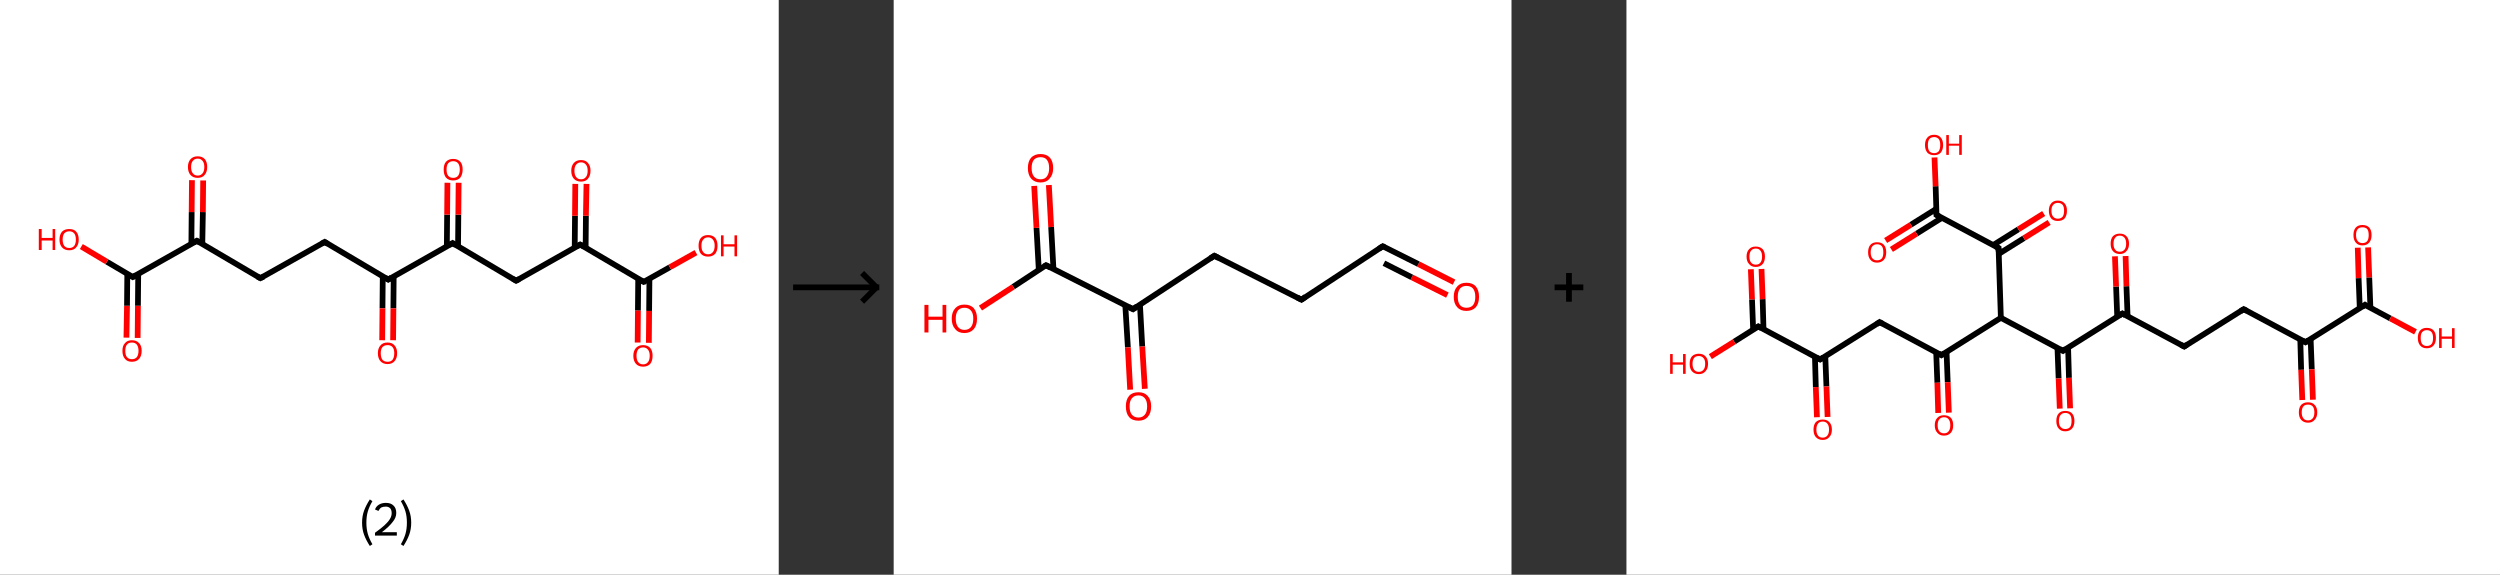 <?xml version='1.0' encoding='ASCII' standalone='yes'?>
<svg xmlns="http://www.w3.org/2000/svg" xmlns:xlink="http://www.w3.org/1999/xlink" version="1.1" width="870.0px" viewBox="0 0 870.0 200.0" height="200.0px">
  <rect x="0" y="0" width="870.0" height="200.0" fill="#333333" stroke="none"/>
  <g>
    <g transform="translate(0, 0) scale(1 1) "><!-- END OF HEADER -->
<rect style="opacity:1.0;fill:#FFFFFF;stroke:none" width="271.0" height="200.0" x="0.0" y="0.0"> </rect>
<path class="bond-0 atom-0 atom-1" d="M 44.0,117.5 L 44.2,106.4" style="fill:none;fill-rule:evenodd;stroke:#FF0000;stroke-width:2.0px;stroke-linecap:butt;stroke-linejoin:miter;stroke-opacity:1"/>
<path class="bond-0 atom-0 atom-1" d="M 44.2,106.4 L 44.3,95.3" style="fill:none;fill-rule:evenodd;stroke:#000000;stroke-width:2.0px;stroke-linecap:butt;stroke-linejoin:miter;stroke-opacity:1"/>
<path class="bond-0 atom-0 atom-1" d="M 47.9,117.6 L 48.0,106.4" style="fill:none;fill-rule:evenodd;stroke:#FF0000;stroke-width:2.0px;stroke-linecap:butt;stroke-linejoin:miter;stroke-opacity:1"/>
<path class="bond-0 atom-0 atom-1" d="M 48.0,106.4 L 48.1,95.3" style="fill:none;fill-rule:evenodd;stroke:#000000;stroke-width:2.0px;stroke-linecap:butt;stroke-linejoin:miter;stroke-opacity:1"/>
<path class="bond-1 atom-1 atom-2" d="M 46.2,96.4 L 37.2,91.1" style="fill:none;fill-rule:evenodd;stroke:#000000;stroke-width:2.0px;stroke-linecap:butt;stroke-linejoin:miter;stroke-opacity:1"/>
<path class="bond-1 atom-1 atom-2" d="M 37.2,91.1 L 28.3,85.8" style="fill:none;fill-rule:evenodd;stroke:#FF0000;stroke-width:2.0px;stroke-linecap:butt;stroke-linejoin:miter;stroke-opacity:1"/>
<path class="bond-2 atom-1 atom-3" d="M 46.2,96.4 L 68.5,83.8" style="fill:none;fill-rule:evenodd;stroke:#000000;stroke-width:2.0px;stroke-linecap:butt;stroke-linejoin:miter;stroke-opacity:1"/>
<path class="bond-3 atom-3 atom-4" d="M 70.4,84.9 L 70.6,73.8" style="fill:none;fill-rule:evenodd;stroke:#000000;stroke-width:2.0px;stroke-linecap:butt;stroke-linejoin:miter;stroke-opacity:1"/>
<path class="bond-3 atom-3 atom-4" d="M 70.6,73.8 L 70.7,62.8" style="fill:none;fill-rule:evenodd;stroke:#FF0000;stroke-width:2.0px;stroke-linecap:butt;stroke-linejoin:miter;stroke-opacity:1"/>
<path class="bond-3 atom-3 atom-4" d="M 66.6,84.9 L 66.7,73.8" style="fill:none;fill-rule:evenodd;stroke:#000000;stroke-width:2.0px;stroke-linecap:butt;stroke-linejoin:miter;stroke-opacity:1"/>
<path class="bond-3 atom-3 atom-4" d="M 66.7,73.8 L 66.8,62.7" style="fill:none;fill-rule:evenodd;stroke:#FF0000;stroke-width:2.0px;stroke-linecap:butt;stroke-linejoin:miter;stroke-opacity:1"/>
<path class="bond-4 atom-3 atom-5" d="M 68.5,83.8 L 90.6,96.8" style="fill:none;fill-rule:evenodd;stroke:#000000;stroke-width:2.0px;stroke-linecap:butt;stroke-linejoin:miter;stroke-opacity:1"/>
<path class="bond-5 atom-5 atom-6" d="M 90.6,96.8 L 113.0,84.2" style="fill:none;fill-rule:evenodd;stroke:#000000;stroke-width:2.0px;stroke-linecap:butt;stroke-linejoin:miter;stroke-opacity:1"/>
<path class="bond-6 atom-6 atom-7" d="M 113.0,84.2 L 135.1,97.3" style="fill:none;fill-rule:evenodd;stroke:#000000;stroke-width:2.0px;stroke-linecap:butt;stroke-linejoin:miter;stroke-opacity:1"/>
<path class="bond-7 atom-7 atom-8" d="M 133.2,96.1 L 133.1,107.3" style="fill:none;fill-rule:evenodd;stroke:#000000;stroke-width:2.0px;stroke-linecap:butt;stroke-linejoin:miter;stroke-opacity:1"/>
<path class="bond-7 atom-7 atom-8" d="M 133.1,107.3 L 133.0,118.4" style="fill:none;fill-rule:evenodd;stroke:#FF0000;stroke-width:2.0px;stroke-linecap:butt;stroke-linejoin:miter;stroke-opacity:1"/>
<path class="bond-7 atom-7 atom-8" d="M 137.0,96.2 L 136.9,107.3" style="fill:none;fill-rule:evenodd;stroke:#000000;stroke-width:2.0px;stroke-linecap:butt;stroke-linejoin:miter;stroke-opacity:1"/>
<path class="bond-7 atom-7 atom-8" d="M 136.9,107.3 L 136.8,118.4" style="fill:none;fill-rule:evenodd;stroke:#FF0000;stroke-width:2.0px;stroke-linecap:butt;stroke-linejoin:miter;stroke-opacity:1"/>
<path class="bond-8 atom-7 atom-9" d="M 135.1,97.3 L 157.5,84.6" style="fill:none;fill-rule:evenodd;stroke:#000000;stroke-width:2.0px;stroke-linecap:butt;stroke-linejoin:miter;stroke-opacity:1"/>
<path class="bond-9 atom-9 atom-10" d="M 159.4,85.8 L 159.5,74.7" style="fill:none;fill-rule:evenodd;stroke:#000000;stroke-width:2.0px;stroke-linecap:butt;stroke-linejoin:miter;stroke-opacity:1"/>
<path class="bond-9 atom-9 atom-10" d="M 159.5,74.7 L 159.6,63.6" style="fill:none;fill-rule:evenodd;stroke:#FF0000;stroke-width:2.0px;stroke-linecap:butt;stroke-linejoin:miter;stroke-opacity:1"/>
<path class="bond-9 atom-9 atom-10" d="M 155.5,85.7 L 155.6,74.7" style="fill:none;fill-rule:evenodd;stroke:#000000;stroke-width:2.0px;stroke-linecap:butt;stroke-linejoin:miter;stroke-opacity:1"/>
<path class="bond-9 atom-9 atom-10" d="M 155.6,74.7 L 155.7,63.6" style="fill:none;fill-rule:evenodd;stroke:#FF0000;stroke-width:2.0px;stroke-linecap:butt;stroke-linejoin:miter;stroke-opacity:1"/>
<path class="bond-10 atom-9 atom-11" d="M 157.5,84.6 L 179.6,97.7" style="fill:none;fill-rule:evenodd;stroke:#000000;stroke-width:2.0px;stroke-linecap:butt;stroke-linejoin:miter;stroke-opacity:1"/>
<path class="bond-11 atom-11 atom-12" d="M 179.6,97.7 L 201.9,85.1" style="fill:none;fill-rule:evenodd;stroke:#000000;stroke-width:2.0px;stroke-linecap:butt;stroke-linejoin:miter;stroke-opacity:1"/>
<path class="bond-12 atom-12 atom-13" d="M 203.8,86.2 L 203.9,75.1" style="fill:none;fill-rule:evenodd;stroke:#000000;stroke-width:2.0px;stroke-linecap:butt;stroke-linejoin:miter;stroke-opacity:1"/>
<path class="bond-12 atom-12 atom-13" d="M 203.9,75.1 L 204.1,64.0" style="fill:none;fill-rule:evenodd;stroke:#FF0000;stroke-width:2.0px;stroke-linecap:butt;stroke-linejoin:miter;stroke-opacity:1"/>
<path class="bond-12 atom-12 atom-13" d="M 200.0,86.2 L 200.1,75.1" style="fill:none;fill-rule:evenodd;stroke:#000000;stroke-width:2.0px;stroke-linecap:butt;stroke-linejoin:miter;stroke-opacity:1"/>
<path class="bond-12 atom-12 atom-13" d="M 200.1,75.1 L 200.2,64.0" style="fill:none;fill-rule:evenodd;stroke:#FF0000;stroke-width:2.0px;stroke-linecap:butt;stroke-linejoin:miter;stroke-opacity:1"/>
<path class="bond-13 atom-12 atom-14" d="M 201.9,85.1 L 224.0,98.1" style="fill:none;fill-rule:evenodd;stroke:#000000;stroke-width:2.0px;stroke-linecap:butt;stroke-linejoin:miter;stroke-opacity:1"/>
<path class="bond-14 atom-14 atom-15" d="M 222.1,97.0 L 222.0,108.1" style="fill:none;fill-rule:evenodd;stroke:#000000;stroke-width:2.0px;stroke-linecap:butt;stroke-linejoin:miter;stroke-opacity:1"/>
<path class="bond-14 atom-14 atom-15" d="M 222.0,108.1 L 221.9,119.2" style="fill:none;fill-rule:evenodd;stroke:#FF0000;stroke-width:2.0px;stroke-linecap:butt;stroke-linejoin:miter;stroke-opacity:1"/>
<path class="bond-14 atom-14 atom-15" d="M 226.0,97.0 L 225.9,108.2" style="fill:none;fill-rule:evenodd;stroke:#000000;stroke-width:2.0px;stroke-linecap:butt;stroke-linejoin:miter;stroke-opacity:1"/>
<path class="bond-14 atom-14 atom-15" d="M 225.9,108.2 L 225.8,119.3" style="fill:none;fill-rule:evenodd;stroke:#FF0000;stroke-width:2.0px;stroke-linecap:butt;stroke-linejoin:miter;stroke-opacity:1"/>
<path class="bond-15 atom-14 atom-16" d="M 224.0,98.1 L 233.1,93.0" style="fill:none;fill-rule:evenodd;stroke:#000000;stroke-width:2.0px;stroke-linecap:butt;stroke-linejoin:miter;stroke-opacity:1"/>
<path class="bond-15 atom-14 atom-16" d="M 233.1,93.0 L 242.2,87.9" style="fill:none;fill-rule:evenodd;stroke:#FF0000;stroke-width:2.0px;stroke-linecap:butt;stroke-linejoin:miter;stroke-opacity:1"/>
<path d="M 45.7,96.1 L 46.2,96.4 L 47.3,95.8" style="fill:none;stroke:#000000;stroke-width:2.0px;stroke-linecap:butt;stroke-linejoin:miter;stroke-opacity:1;"/>
<path d="M 67.4,84.4 L 68.5,83.8 L 69.6,84.4" style="fill:none;stroke:#000000;stroke-width:2.0px;stroke-linecap:butt;stroke-linejoin:miter;stroke-opacity:1;"/>
<path d="M 89.5,96.2 L 90.6,96.8 L 91.8,96.2" style="fill:none;stroke:#000000;stroke-width:2.0px;stroke-linecap:butt;stroke-linejoin:miter;stroke-opacity:1;"/>
<path d="M 111.9,84.8 L 113.0,84.2 L 114.1,84.9" style="fill:none;stroke:#000000;stroke-width:2.0px;stroke-linecap:butt;stroke-linejoin:miter;stroke-opacity:1;"/>
<path d="M 134.0,96.6 L 135.1,97.3 L 136.2,96.6" style="fill:none;stroke:#000000;stroke-width:2.0px;stroke-linecap:butt;stroke-linejoin:miter;stroke-opacity:1;"/>
<path d="M 156.3,85.3 L 157.5,84.6 L 158.6,85.3" style="fill:none;stroke:#000000;stroke-width:2.0px;stroke-linecap:butt;stroke-linejoin:miter;stroke-opacity:1;"/>
<path d="M 178.5,97.0 L 179.6,97.7 L 180.7,97.1" style="fill:none;stroke:#000000;stroke-width:2.0px;stroke-linecap:butt;stroke-linejoin:miter;stroke-opacity:1;"/>
<path d="M 200.8,85.7 L 201.9,85.1 L 203.0,85.7" style="fill:none;stroke:#000000;stroke-width:2.0px;stroke-linecap:butt;stroke-linejoin:miter;stroke-opacity:1;"/>
<path d="M 222.9,97.5 L 224.0,98.1 L 224.5,97.9" style="fill:none;stroke:#000000;stroke-width:2.0px;stroke-linecap:butt;stroke-linejoin:miter;stroke-opacity:1;"/>
<path class="atom-0" d="M 42.6 122.1 Q 42.6 120.3, 43.5 119.4 Q 44.3 118.4, 45.9 118.4 Q 47.5 118.4, 48.4 119.4 Q 49.3 120.3, 49.3 122.1 Q 49.3 123.9, 48.4 124.9 Q 47.5 125.9, 45.9 125.9 Q 44.3 125.9, 43.5 124.9 Q 42.6 123.9, 42.6 122.1 M 45.9 125.0 Q 47.0 125.0, 47.6 124.3 Q 48.2 123.5, 48.2 122.1 Q 48.2 120.7, 47.6 119.9 Q 47.0 119.2, 45.9 119.2 Q 44.8 119.2, 44.2 119.9 Q 43.6 120.6, 43.6 122.1 Q 43.6 123.6, 44.2 124.3 Q 44.8 125.0, 45.9 125.0 " fill="#FF0000"/>
<path class="atom-2" d="M 13.5 79.7 L 14.5 79.7 L 14.5 82.8 L 18.3 82.8 L 18.3 79.7 L 19.2 79.7 L 19.2 87.0 L 18.3 87.0 L 18.3 83.7 L 14.5 83.7 L 14.5 87.0 L 13.5 87.0 L 13.5 79.7 " fill="#FF0000"/>
<path class="atom-2" d="M 20.7 83.4 Q 20.7 81.6, 21.6 80.6 Q 22.5 79.7, 24.1 79.7 Q 25.7 79.7, 26.5 80.6 Q 27.4 81.6, 27.4 83.4 Q 27.4 85.1, 26.5 86.1 Q 25.7 87.1, 24.1 87.1 Q 22.5 87.1, 21.6 86.1 Q 20.7 85.1, 20.7 83.4 M 24.1 86.3 Q 25.2 86.3, 25.8 85.6 Q 26.4 84.8, 26.4 83.4 Q 26.4 81.9, 25.8 81.2 Q 25.2 80.5, 24.1 80.5 Q 23.0 80.5, 22.4 81.2 Q 21.8 81.9, 21.8 83.4 Q 21.8 84.8, 22.4 85.6 Q 23.0 86.3, 24.1 86.3 " fill="#FF0000"/>
<path class="atom-4" d="M 65.4 58.1 Q 65.4 56.4, 66.3 55.4 Q 67.2 54.4, 68.8 54.4 Q 70.4 54.4, 71.3 55.4 Q 72.1 56.4, 72.1 58.1 Q 72.1 59.9, 71.2 60.9 Q 70.4 61.9, 68.8 61.9 Q 67.2 61.9, 66.3 60.9 Q 65.4 59.9, 65.4 58.1 M 68.8 61.1 Q 69.9 61.1, 70.5 60.3 Q 71.1 59.6, 71.1 58.1 Q 71.1 56.7, 70.5 56.0 Q 69.9 55.2, 68.8 55.2 Q 67.7 55.2, 67.1 56.0 Q 66.5 56.7, 66.5 58.1 Q 66.5 59.6, 67.1 60.3 Q 67.7 61.1, 68.8 61.1 " fill="#FF0000"/>
<path class="atom-8" d="M 131.5 122.9 Q 131.5 121.2, 132.4 120.2 Q 133.2 119.2, 134.9 119.2 Q 136.5 119.2, 137.3 120.2 Q 138.2 121.2, 138.2 122.9 Q 138.2 124.7, 137.3 125.7 Q 136.4 126.7, 134.9 126.7 Q 133.3 126.7, 132.4 125.7 Q 131.5 124.7, 131.5 122.9 M 134.9 125.9 Q 136.0 125.9, 136.6 125.2 Q 137.2 124.4, 137.2 122.9 Q 137.2 121.5, 136.6 120.8 Q 136.0 120.1, 134.9 120.1 Q 133.7 120.1, 133.1 120.8 Q 132.5 121.5, 132.5 122.9 Q 132.5 124.4, 133.1 125.2 Q 133.7 125.9, 134.9 125.9 " fill="#FF0000"/>
<path class="atom-10" d="M 154.4 59.0 Q 154.4 57.2, 155.2 56.3 Q 156.1 55.3, 157.7 55.3 Q 159.3 55.3, 160.2 56.3 Q 161.0 57.2, 161.0 59.0 Q 161.0 60.7, 160.2 61.8 Q 159.3 62.8, 157.7 62.8 Q 156.1 62.8, 155.2 61.8 Q 154.4 60.8, 154.4 59.0 M 157.7 61.9 Q 158.8 61.9, 159.4 61.2 Q 160.0 60.4, 160.0 59.0 Q 160.0 57.6, 159.4 56.8 Q 158.8 56.1, 157.7 56.1 Q 156.6 56.1, 156.0 56.8 Q 155.4 57.5, 155.4 59.0 Q 155.4 60.5, 156.0 61.2 Q 156.6 61.9, 157.7 61.9 " fill="#FF0000"/>
<path class="atom-13" d="M 198.8 59.4 Q 198.8 57.7, 199.7 56.7 Q 200.6 55.7, 202.2 55.7 Q 203.8 55.7, 204.6 56.7 Q 205.5 57.7, 205.5 59.4 Q 205.5 61.2, 204.6 62.2 Q 203.8 63.2, 202.2 63.2 Q 200.6 63.2, 199.7 62.2 Q 198.8 61.2, 198.8 59.4 M 202.2 62.4 Q 203.3 62.4, 203.9 61.6 Q 204.5 60.9, 204.5 59.4 Q 204.5 58.0, 203.9 57.3 Q 203.3 56.5, 202.2 56.5 Q 201.1 56.5, 200.5 57.3 Q 199.9 58.0, 199.9 59.4 Q 199.9 60.9, 200.5 61.6 Q 201.1 62.4, 202.2 62.4 " fill="#FF0000"/>
<path class="atom-15" d="M 220.4 123.8 Q 220.4 122.1, 221.3 121.1 Q 222.2 120.1, 223.8 120.1 Q 225.4 120.1, 226.3 121.1 Q 227.1 122.1, 227.1 123.8 Q 227.1 125.6, 226.3 126.6 Q 225.4 127.6, 223.8 127.6 Q 222.2 127.6, 221.3 126.6 Q 220.4 125.6, 220.4 123.8 M 223.8 126.8 Q 224.9 126.8, 225.5 126.0 Q 226.1 125.3, 226.1 123.8 Q 226.1 122.4, 225.5 121.7 Q 224.9 120.9, 223.8 120.9 Q 222.7 120.9, 222.1 121.6 Q 221.5 122.4, 221.5 123.8 Q 221.5 125.3, 222.1 126.0 Q 222.7 126.8, 223.8 126.8 " fill="#FF0000"/>
<path class="atom-16" d="M 243.1 85.5 Q 243.1 83.8, 243.9 82.8 Q 244.8 81.8, 246.4 81.8 Q 248.0 81.8, 248.9 82.8 Q 249.7 83.8, 249.7 85.5 Q 249.7 87.3, 248.9 88.3 Q 248.0 89.3, 246.4 89.3 Q 244.8 89.3, 243.9 88.3 Q 243.1 87.3, 243.1 85.5 M 246.4 88.5 Q 247.5 88.5, 248.1 87.7 Q 248.7 87.0, 248.7 85.5 Q 248.7 84.1, 248.1 83.4 Q 247.5 82.6, 246.4 82.6 Q 245.3 82.6, 244.7 83.4 Q 244.1 84.1, 244.1 85.5 Q 244.1 87.0, 244.7 87.7 Q 245.3 88.5, 246.4 88.5 " fill="#FF0000"/>
<path class="atom-16" d="M 250.9 81.9 L 251.8 81.9 L 251.8 85.0 L 255.6 85.0 L 255.6 81.9 L 256.5 81.9 L 256.5 89.2 L 255.6 89.2 L 255.6 85.8 L 251.8 85.8 L 251.8 89.2 L 250.9 89.2 L 250.9 81.9 " fill="#FF0000"/>
<path class="legend" d="M 126.0 181.9 Q 126.0 179.6, 126.7 177.7 Q 127.4 175.8, 128.7 173.8 L 129.6 174.4 Q 128.5 176.3, 128.0 178.0 Q 127.5 179.7, 127.5 181.9 Q 127.5 184.0, 128.0 185.8 Q 128.5 187.5, 129.6 189.4 L 128.7 190.0 Q 127.4 188.0, 126.7 186.1 Q 126.0 184.2, 126.0 181.9 " fill="#000000"/>
<path class="legend" d="M 130.5 177.3 Q 130.9 176.2, 131.9 175.6 Q 132.9 175.0, 134.3 175.0 Q 136.0 175.0, 136.9 175.9 Q 137.9 176.8, 137.9 178.5 Q 137.9 180.2, 136.6 181.7 Q 135.4 183.3, 132.9 185.2 L 138.1 185.2 L 138.1 186.4 L 130.5 186.4 L 130.5 185.4 Q 132.6 183.9, 133.8 182.8 Q 135.1 181.6, 135.7 180.6 Q 136.3 179.6, 136.3 178.6 Q 136.3 177.5, 135.8 176.9 Q 135.2 176.3, 134.3 176.3 Q 133.3 176.3, 132.7 176.6 Q 132.1 177.0, 131.7 177.8 L 130.5 177.3 " fill="#000000"/>
<path class="legend" d="M 143.1 181.9 Q 143.1 184.2, 142.4 186.1 Q 141.7 188.0, 140.4 190.0 L 139.5 189.4 Q 140.6 187.5, 141.1 185.8 Q 141.6 184.0, 141.6 181.9 Q 141.6 179.7, 141.1 178.0 Q 140.6 176.3, 139.5 174.4 L 140.4 173.8 Q 141.7 175.8, 142.4 177.7 Q 143.1 179.6, 143.1 181.9 " fill="#000000"/>
</g>
    <g transform="translate(271.0, 0) scale(1 1) "><line x1="5" y1="100" x2="35" y2="100" style="stroke:rgb(0,0,0);stroke-width:2"/>
  <line x1="34" y1="100" x2="29" y2="95" style="stroke:rgb(0,0,0);stroke-width:2"/>
  <line x1="34" y1="100" x2="29" y2="105" style="stroke:rgb(0,0,0);stroke-width:2"/>
</g>
    <g transform="translate(311.0, 0) scale(1 1) "><!-- END OF HEADER -->
<rect style="opacity:1.0;fill:#FFFFFF;stroke:none" width="215.0" height="200.0" x="0.0" y="0.0"> </rect>
<path class="bond-0 atom-0 atom-1" d="M 195.0,98.2 L 182.6,91.9" style="fill:none;fill-rule:evenodd;stroke:#FF0000;stroke-width:2.0px;stroke-linecap:butt;stroke-linejoin:miter;stroke-opacity:1"/>
<path class="bond-0 atom-0 atom-1" d="M 182.6,91.9 L 170.2,85.7" style="fill:none;fill-rule:evenodd;stroke:#000000;stroke-width:2.0px;stroke-linecap:butt;stroke-linejoin:miter;stroke-opacity:1"/>
<path class="bond-0 atom-0 atom-1" d="M 192.7,102.7 L 180.3,96.5" style="fill:none;fill-rule:evenodd;stroke:#FF0000;stroke-width:2.0px;stroke-linecap:butt;stroke-linejoin:miter;stroke-opacity:1"/>
<path class="bond-0 atom-0 atom-1" d="M 180.3,96.5 L 170.6,91.6" style="fill:none;fill-rule:evenodd;stroke:#000000;stroke-width:2.0px;stroke-linecap:butt;stroke-linejoin:miter;stroke-opacity:1"/>
<path class="bond-1 atom-1 atom-2" d="M 170.2,85.7 L 141.9,104.3" style="fill:none;fill-rule:evenodd;stroke:#000000;stroke-width:2.0px;stroke-linecap:butt;stroke-linejoin:miter;stroke-opacity:1"/>
<path class="bond-2 atom-2 atom-3" d="M 141.9,104.3 L 111.6,89.0" style="fill:none;fill-rule:evenodd;stroke:#000000;stroke-width:2.0px;stroke-linecap:butt;stroke-linejoin:miter;stroke-opacity:1"/>
<path class="bond-3 atom-3 atom-4" d="M 111.6,89.0 L 83.3,107.6" style="fill:none;fill-rule:evenodd;stroke:#000000;stroke-width:2.0px;stroke-linecap:butt;stroke-linejoin:miter;stroke-opacity:1"/>
<path class="bond-4 atom-4 atom-5" d="M 80.6,106.2 L 81.5,120.9" style="fill:none;fill-rule:evenodd;stroke:#000000;stroke-width:2.0px;stroke-linecap:butt;stroke-linejoin:miter;stroke-opacity:1"/>
<path class="bond-4 atom-4 atom-5" d="M 81.5,120.9 L 82.3,135.6" style="fill:none;fill-rule:evenodd;stroke:#FF0000;stroke-width:2.0px;stroke-linecap:butt;stroke-linejoin:miter;stroke-opacity:1"/>
<path class="bond-4 atom-4 atom-5" d="M 85.7,106.0 L 86.5,120.6" style="fill:none;fill-rule:evenodd;stroke:#000000;stroke-width:2.0px;stroke-linecap:butt;stroke-linejoin:miter;stroke-opacity:1"/>
<path class="bond-4 atom-4 atom-5" d="M 86.5,120.6 L 87.4,135.3" style="fill:none;fill-rule:evenodd;stroke:#FF0000;stroke-width:2.0px;stroke-linecap:butt;stroke-linejoin:miter;stroke-opacity:1"/>
<path class="bond-5 atom-4 atom-6" d="M 83.3,107.6 L 53.0,92.3" style="fill:none;fill-rule:evenodd;stroke:#000000;stroke-width:2.0px;stroke-linecap:butt;stroke-linejoin:miter;stroke-opacity:1"/>
<path class="bond-6 atom-6 atom-7" d="M 55.6,93.6 L 54.8,79.0" style="fill:none;fill-rule:evenodd;stroke:#000000;stroke-width:2.0px;stroke-linecap:butt;stroke-linejoin:miter;stroke-opacity:1"/>
<path class="bond-6 atom-6 atom-7" d="M 54.8,79.0 L 54.0,64.4" style="fill:none;fill-rule:evenodd;stroke:#FF0000;stroke-width:2.0px;stroke-linecap:butt;stroke-linejoin:miter;stroke-opacity:1"/>
<path class="bond-6 atom-6 atom-7" d="M 50.5,93.9 L 49.7,79.3" style="fill:none;fill-rule:evenodd;stroke:#000000;stroke-width:2.0px;stroke-linecap:butt;stroke-linejoin:miter;stroke-opacity:1"/>
<path class="bond-6 atom-6 atom-7" d="M 49.7,79.3 L 48.9,64.7" style="fill:none;fill-rule:evenodd;stroke:#FF0000;stroke-width:2.0px;stroke-linecap:butt;stroke-linejoin:miter;stroke-opacity:1"/>
<path class="bond-7 atom-6 atom-8" d="M 53.0,92.3 L 41.6,99.8" style="fill:none;fill-rule:evenodd;stroke:#000000;stroke-width:2.0px;stroke-linecap:butt;stroke-linejoin:miter;stroke-opacity:1"/>
<path class="bond-7 atom-6 atom-8" d="M 41.6,99.8 L 30.2,107.2" style="fill:none;fill-rule:evenodd;stroke:#FF0000;stroke-width:2.0px;stroke-linecap:butt;stroke-linejoin:miter;stroke-opacity:1"/>
<path d="M 170.8,86.0 L 170.2,85.7 L 168.8,86.6" style="fill:none;stroke:#000000;stroke-width:2.0px;stroke-linecap:butt;stroke-linejoin:miter;stroke-opacity:1;"/>
<path d="M 143.3,103.3 L 141.9,104.3 L 140.4,103.5" style="fill:none;stroke:#000000;stroke-width:2.0px;stroke-linecap:butt;stroke-linejoin:miter;stroke-opacity:1;"/>
<path d="M 113.1,89.8 L 111.6,89.0 L 110.2,89.9" style="fill:none;stroke:#000000;stroke-width:2.0px;stroke-linecap:butt;stroke-linejoin:miter;stroke-opacity:1;"/>
<path d="M 84.7,106.6 L 83.3,107.6 L 81.7,106.8" style="fill:none;stroke:#000000;stroke-width:2.0px;stroke-linecap:butt;stroke-linejoin:miter;stroke-opacity:1;"/>
<path d="M 54.5,93.1 L 53.0,92.3 L 52.4,92.7" style="fill:none;stroke:#000000;stroke-width:2.0px;stroke-linecap:butt;stroke-linejoin:miter;stroke-opacity:1;"/>
<path class="atom-0" d="M 194.9 103.3 Q 194.9 101.0, 196.1 99.7 Q 197.2 98.4, 199.3 98.4 Q 201.5 98.4, 202.6 99.7 Q 203.7 101.0, 203.7 103.3 Q 203.7 105.6, 202.6 106.9 Q 201.4 108.2, 199.3 108.2 Q 197.2 108.2, 196.1 106.9 Q 194.9 105.6, 194.9 103.3 M 199.3 107.1 Q 200.8 107.1, 201.6 106.2 Q 202.4 105.2, 202.4 103.3 Q 202.4 101.4, 201.6 100.4 Q 200.8 99.5, 199.3 99.5 Q 197.9 99.5, 197.1 100.4 Q 196.3 101.4, 196.3 103.3 Q 196.3 105.2, 197.1 106.2 Q 197.9 107.1, 199.3 107.1 " fill="#FF0000"/>
<path class="atom-5" d="M 80.8 141.4 Q 80.8 139.1, 81.9 137.8 Q 83.0 136.5, 85.2 136.5 Q 87.3 136.5, 88.4 137.8 Q 89.6 139.1, 89.6 141.4 Q 89.6 143.8, 88.4 145.1 Q 87.3 146.4, 85.2 146.4 Q 83.0 146.4, 81.9 145.1 Q 80.8 143.8, 80.8 141.4 M 85.2 145.3 Q 86.6 145.3, 87.4 144.3 Q 88.2 143.4, 88.2 141.4 Q 88.2 139.5, 87.4 138.6 Q 86.6 137.6, 85.2 137.6 Q 83.7 137.6, 82.9 138.6 Q 82.1 139.5, 82.1 141.4 Q 82.1 143.4, 82.9 144.3 Q 83.7 145.3, 85.2 145.3 " fill="#FF0000"/>
<path class="atom-7" d="M 46.7 58.5 Q 46.7 56.2, 47.8 54.9 Q 49.0 53.6, 51.1 53.6 Q 53.2 53.6, 54.4 54.9 Q 55.5 56.2, 55.5 58.5 Q 55.5 60.8, 54.3 62.1 Q 53.2 63.5, 51.1 63.5 Q 49.0 63.5, 47.8 62.1 Q 46.7 60.8, 46.7 58.5 M 51.1 62.4 Q 52.6 62.4, 53.3 61.4 Q 54.1 60.4, 54.1 58.5 Q 54.1 56.6, 53.3 55.6 Q 52.6 54.7, 51.1 54.7 Q 49.6 54.7, 48.8 55.6 Q 48.0 56.6, 48.0 58.5 Q 48.0 60.4, 48.8 61.4 Q 49.6 62.4, 51.1 62.4 " fill="#FF0000"/>
<path class="atom-8" d="M 10.7 106.1 L 12.1 106.1 L 12.1 110.2 L 17.0 110.2 L 17.0 106.1 L 18.3 106.1 L 18.3 115.7 L 17.0 115.7 L 17.0 111.3 L 12.1 111.3 L 12.1 115.7 L 10.7 115.7 L 10.7 106.1 " fill="#FF0000"/>
<path class="atom-8" d="M 20.2 110.9 Q 20.2 108.6, 21.4 107.3 Q 22.5 106.0, 24.6 106.0 Q 26.8 106.0, 27.9 107.3 Q 29.0 108.6, 29.0 110.9 Q 29.0 113.2, 27.9 114.5 Q 26.7 115.9, 24.6 115.9 Q 22.5 115.9, 21.4 114.5 Q 20.2 113.2, 20.2 110.9 M 24.6 114.8 Q 26.1 114.8, 26.9 113.8 Q 27.7 112.8, 27.7 110.9 Q 27.7 109.0, 26.9 108.1 Q 26.1 107.1, 24.6 107.1 Q 23.2 107.1, 22.4 108.0 Q 21.6 109.0, 21.6 110.9 Q 21.6 112.8, 22.4 113.8 Q 23.2 114.8, 24.6 114.8 " fill="#FF0000"/>
</g>
    <g transform="translate(526.0, 0) scale(1 1) "><line x1="15" y1="100" x2="25" y2="100" style="stroke:rgb(0,0,0);stroke-width:2"/>
  <line x1="20" y1="95" x2="20" y2="105" style="stroke:rgb(0,0,0);stroke-width:2"/>
</g>
    <g transform="translate(566.0, 0) scale(1 1) "><!-- END OF HEADER -->
<rect style="opacity:1.0;fill:#FFFFFF;stroke:none" width="304.0" height="200.0" x="0.0" y="0.0"> </rect>
<path class="bond-0 atom-0 atom-1" d="M 258.1,86.1 L 258.5,96.6" style="fill:none;fill-rule:evenodd;stroke:#FF0000;stroke-width:2.0px;stroke-linecap:butt;stroke-linejoin:miter;stroke-opacity:1"/>
<path class="bond-0 atom-0 atom-1" d="M 258.5,96.6 L 258.9,107.1" style="fill:none;fill-rule:evenodd;stroke:#000000;stroke-width:2.0px;stroke-linecap:butt;stroke-linejoin:miter;stroke-opacity:1"/>
<path class="bond-0 atom-0 atom-1" d="M 254.5,86.2 L 254.8,96.8" style="fill:none;fill-rule:evenodd;stroke:#FF0000;stroke-width:2.0px;stroke-linecap:butt;stroke-linejoin:miter;stroke-opacity:1"/>
<path class="bond-0 atom-0 atom-1" d="M 254.8,96.8 L 255.2,107.3" style="fill:none;fill-rule:evenodd;stroke:#000000;stroke-width:2.0px;stroke-linecap:butt;stroke-linejoin:miter;stroke-opacity:1"/>
<path class="bond-1 atom-1 atom-2" d="M 257.0,106.1 L 265.8,110.8" style="fill:none;fill-rule:evenodd;stroke:#000000;stroke-width:2.0px;stroke-linecap:butt;stroke-linejoin:miter;stroke-opacity:1"/>
<path class="bond-1 atom-1 atom-2" d="M 265.8,110.8 L 274.6,115.5" style="fill:none;fill-rule:evenodd;stroke:#FF0000;stroke-width:2.0px;stroke-linecap:butt;stroke-linejoin:miter;stroke-opacity:1"/>
<path class="bond-2 atom-1 atom-3" d="M 257.0,106.1 L 236.3,119.1" style="fill:none;fill-rule:evenodd;stroke:#000000;stroke-width:2.0px;stroke-linecap:butt;stroke-linejoin:miter;stroke-opacity:1"/>
<path class="bond-3 atom-3 atom-4" d="M 234.5,118.1 L 234.8,128.7" style="fill:none;fill-rule:evenodd;stroke:#000000;stroke-width:2.0px;stroke-linecap:butt;stroke-linejoin:miter;stroke-opacity:1"/>
<path class="bond-3 atom-3 atom-4" d="M 234.8,128.7 L 235.2,139.2" style="fill:none;fill-rule:evenodd;stroke:#FF0000;stroke-width:2.0px;stroke-linecap:butt;stroke-linejoin:miter;stroke-opacity:1"/>
<path class="bond-3 atom-3 atom-4" d="M 238.1,118.0 L 238.5,128.5" style="fill:none;fill-rule:evenodd;stroke:#000000;stroke-width:2.0px;stroke-linecap:butt;stroke-linejoin:miter;stroke-opacity:1"/>
<path class="bond-3 atom-3 atom-4" d="M 238.5,128.5 L 238.9,139.1" style="fill:none;fill-rule:evenodd;stroke:#FF0000;stroke-width:2.0px;stroke-linecap:butt;stroke-linejoin:miter;stroke-opacity:1"/>
<path class="bond-4 atom-3 atom-5" d="M 236.3,119.1 L 214.8,107.6" style="fill:none;fill-rule:evenodd;stroke:#000000;stroke-width:2.0px;stroke-linecap:butt;stroke-linejoin:miter;stroke-opacity:1"/>
<path class="bond-5 atom-5 atom-6" d="M 214.8,107.6 L 194.1,120.6" style="fill:none;fill-rule:evenodd;stroke:#000000;stroke-width:2.0px;stroke-linecap:butt;stroke-linejoin:miter;stroke-opacity:1"/>
<path class="bond-6 atom-6 atom-7" d="M 194.1,120.6 L 172.6,109.1" style="fill:none;fill-rule:evenodd;stroke:#000000;stroke-width:2.0px;stroke-linecap:butt;stroke-linejoin:miter;stroke-opacity:1"/>
<path class="bond-7 atom-7 atom-8" d="M 174.4,110.1 L 174.0,99.6" style="fill:none;fill-rule:evenodd;stroke:#000000;stroke-width:2.0px;stroke-linecap:butt;stroke-linejoin:miter;stroke-opacity:1"/>
<path class="bond-7 atom-7 atom-8" d="M 174.0,99.6 L 173.7,89.1" style="fill:none;fill-rule:evenodd;stroke:#FF0000;stroke-width:2.0px;stroke-linecap:butt;stroke-linejoin:miter;stroke-opacity:1"/>
<path class="bond-7 atom-7 atom-8" d="M 170.8,110.3 L 170.4,99.7" style="fill:none;fill-rule:evenodd;stroke:#000000;stroke-width:2.0px;stroke-linecap:butt;stroke-linejoin:miter;stroke-opacity:1"/>
<path class="bond-7 atom-7 atom-8" d="M 170.4,99.7 L 170.0,89.2" style="fill:none;fill-rule:evenodd;stroke:#FF0000;stroke-width:2.0px;stroke-linecap:butt;stroke-linejoin:miter;stroke-opacity:1"/>
<path class="bond-8 atom-7 atom-9" d="M 172.6,109.1 L 151.9,122.1" style="fill:none;fill-rule:evenodd;stroke:#000000;stroke-width:2.0px;stroke-linecap:butt;stroke-linejoin:miter;stroke-opacity:1"/>
<path class="bond-9 atom-9 atom-10" d="M 150.0,121.1 L 150.4,131.7" style="fill:none;fill-rule:evenodd;stroke:#000000;stroke-width:2.0px;stroke-linecap:butt;stroke-linejoin:miter;stroke-opacity:1"/>
<path class="bond-9 atom-9 atom-10" d="M 150.4,131.7 L 150.8,142.2" style="fill:none;fill-rule:evenodd;stroke:#FF0000;stroke-width:2.0px;stroke-linecap:butt;stroke-linejoin:miter;stroke-opacity:1"/>
<path class="bond-9 atom-9 atom-10" d="M 153.7,121.0 L 154.0,131.5" style="fill:none;fill-rule:evenodd;stroke:#000000;stroke-width:2.0px;stroke-linecap:butt;stroke-linejoin:miter;stroke-opacity:1"/>
<path class="bond-9 atom-9 atom-10" d="M 154.0,131.5 L 154.4,142.1" style="fill:none;fill-rule:evenodd;stroke:#FF0000;stroke-width:2.0px;stroke-linecap:butt;stroke-linejoin:miter;stroke-opacity:1"/>
<path class="bond-10 atom-9 atom-11" d="M 151.9,122.1 L 130.3,110.6" style="fill:none;fill-rule:evenodd;stroke:#000000;stroke-width:2.0px;stroke-linecap:butt;stroke-linejoin:miter;stroke-opacity:1"/>
<path class="bond-11 atom-11 atom-12" d="M 130.3,110.6 L 109.6,123.6" style="fill:none;fill-rule:evenodd;stroke:#000000;stroke-width:2.0px;stroke-linecap:butt;stroke-linejoin:miter;stroke-opacity:1"/>
<path class="bond-12 atom-12 atom-13" d="M 107.8,122.6 L 108.2,133.2" style="fill:none;fill-rule:evenodd;stroke:#000000;stroke-width:2.0px;stroke-linecap:butt;stroke-linejoin:miter;stroke-opacity:1"/>
<path class="bond-12 atom-12 atom-13" d="M 108.2,133.2 L 108.5,143.7" style="fill:none;fill-rule:evenodd;stroke:#FF0000;stroke-width:2.0px;stroke-linecap:butt;stroke-linejoin:miter;stroke-opacity:1"/>
<path class="bond-12 atom-12 atom-13" d="M 111.4,122.5 L 111.8,133.0" style="fill:none;fill-rule:evenodd;stroke:#000000;stroke-width:2.0px;stroke-linecap:butt;stroke-linejoin:miter;stroke-opacity:1"/>
<path class="bond-12 atom-12 atom-13" d="M 111.8,133.0 L 112.2,143.6" style="fill:none;fill-rule:evenodd;stroke:#FF0000;stroke-width:2.0px;stroke-linecap:butt;stroke-linejoin:miter;stroke-opacity:1"/>
<path class="bond-13 atom-12 atom-14" d="M 109.6,123.6 L 88.1,112.1" style="fill:none;fill-rule:evenodd;stroke:#000000;stroke-width:2.0px;stroke-linecap:butt;stroke-linejoin:miter;stroke-opacity:1"/>
<path class="bond-14 atom-14 atom-15" d="M 88.1,112.1 L 67.4,125.1" style="fill:none;fill-rule:evenodd;stroke:#000000;stroke-width:2.0px;stroke-linecap:butt;stroke-linejoin:miter;stroke-opacity:1"/>
<path class="bond-15 atom-15 atom-16" d="M 65.6,124.1 L 65.9,134.7" style="fill:none;fill-rule:evenodd;stroke:#000000;stroke-width:2.0px;stroke-linecap:butt;stroke-linejoin:miter;stroke-opacity:1"/>
<path class="bond-15 atom-15 atom-16" d="M 65.9,134.7 L 66.3,145.2" style="fill:none;fill-rule:evenodd;stroke:#FF0000;stroke-width:2.0px;stroke-linecap:butt;stroke-linejoin:miter;stroke-opacity:1"/>
<path class="bond-15 atom-15 atom-16" d="M 69.2,124.0 L 69.6,134.5" style="fill:none;fill-rule:evenodd;stroke:#000000;stroke-width:2.0px;stroke-linecap:butt;stroke-linejoin:miter;stroke-opacity:1"/>
<path class="bond-15 atom-15 atom-16" d="M 69.6,134.5 L 70.0,145.1" style="fill:none;fill-rule:evenodd;stroke:#FF0000;stroke-width:2.0px;stroke-linecap:butt;stroke-linejoin:miter;stroke-opacity:1"/>
<path class="bond-16 atom-15 atom-17" d="M 67.4,125.1 L 45.9,113.6" style="fill:none;fill-rule:evenodd;stroke:#000000;stroke-width:2.0px;stroke-linecap:butt;stroke-linejoin:miter;stroke-opacity:1"/>
<path class="bond-17 atom-17 atom-18" d="M 47.7,114.6 L 47.4,104.1" style="fill:none;fill-rule:evenodd;stroke:#000000;stroke-width:2.0px;stroke-linecap:butt;stroke-linejoin:miter;stroke-opacity:1"/>
<path class="bond-17 atom-17 atom-18" d="M 47.4,104.1 L 47.0,93.6" style="fill:none;fill-rule:evenodd;stroke:#FF0000;stroke-width:2.0px;stroke-linecap:butt;stroke-linejoin:miter;stroke-opacity:1"/>
<path class="bond-17 atom-17 atom-18" d="M 44.1,114.8 L 43.7,104.2" style="fill:none;fill-rule:evenodd;stroke:#000000;stroke-width:2.0px;stroke-linecap:butt;stroke-linejoin:miter;stroke-opacity:1"/>
<path class="bond-17 atom-17 atom-18" d="M 43.7,104.2 L 43.3,93.7" style="fill:none;fill-rule:evenodd;stroke:#FF0000;stroke-width:2.0px;stroke-linecap:butt;stroke-linejoin:miter;stroke-opacity:1"/>
<path class="bond-18 atom-17 atom-19" d="M 45.9,113.6 L 37.5,118.9" style="fill:none;fill-rule:evenodd;stroke:#000000;stroke-width:2.0px;stroke-linecap:butt;stroke-linejoin:miter;stroke-opacity:1"/>
<path class="bond-18 atom-17 atom-19" d="M 37.5,118.9 L 29.2,124.1" style="fill:none;fill-rule:evenodd;stroke:#FF0000;stroke-width:2.0px;stroke-linecap:butt;stroke-linejoin:miter;stroke-opacity:1"/>
<path class="bond-19 atom-11 atom-20" d="M 130.3,110.6 L 129.5,86.3" style="fill:none;fill-rule:evenodd;stroke:#000000;stroke-width:2.0px;stroke-linecap:butt;stroke-linejoin:miter;stroke-opacity:1"/>
<path class="bond-20 atom-20 atom-21" d="M 129.5,88.4 L 138.3,82.9" style="fill:none;fill-rule:evenodd;stroke:#000000;stroke-width:2.0px;stroke-linecap:butt;stroke-linejoin:miter;stroke-opacity:1"/>
<path class="bond-20 atom-20 atom-21" d="M 138.3,82.9 L 147.1,77.4" style="fill:none;fill-rule:evenodd;stroke:#FF0000;stroke-width:2.0px;stroke-linecap:butt;stroke-linejoin:miter;stroke-opacity:1"/>
<path class="bond-20 atom-20 atom-21" d="M 127.6,85.3 L 136.4,79.8" style="fill:none;fill-rule:evenodd;stroke:#000000;stroke-width:2.0px;stroke-linecap:butt;stroke-linejoin:miter;stroke-opacity:1"/>
<path class="bond-20 atom-20 atom-21" d="M 136.4,79.8 L 145.2,74.3" style="fill:none;fill-rule:evenodd;stroke:#FF0000;stroke-width:2.0px;stroke-linecap:butt;stroke-linejoin:miter;stroke-opacity:1"/>
<path class="bond-21 atom-20 atom-22" d="M 129.5,86.3 L 107.9,74.8" style="fill:none;fill-rule:evenodd;stroke:#000000;stroke-width:2.0px;stroke-linecap:butt;stroke-linejoin:miter;stroke-opacity:1"/>
<path class="bond-22 atom-22 atom-23" d="M 107.8,72.7 L 99.0,78.2" style="fill:none;fill-rule:evenodd;stroke:#000000;stroke-width:2.0px;stroke-linecap:butt;stroke-linejoin:miter;stroke-opacity:1"/>
<path class="bond-22 atom-22 atom-23" d="M 99.0,78.2 L 90.2,83.7" style="fill:none;fill-rule:evenodd;stroke:#FF0000;stroke-width:2.0px;stroke-linecap:butt;stroke-linejoin:miter;stroke-opacity:1"/>
<path class="bond-22 atom-22 atom-23" d="M 109.8,75.8 L 101.0,81.3" style="fill:none;fill-rule:evenodd;stroke:#000000;stroke-width:2.0px;stroke-linecap:butt;stroke-linejoin:miter;stroke-opacity:1"/>
<path class="bond-22 atom-22 atom-23" d="M 101.0,81.3 L 92.2,86.8" style="fill:none;fill-rule:evenodd;stroke:#FF0000;stroke-width:2.0px;stroke-linecap:butt;stroke-linejoin:miter;stroke-opacity:1"/>
<path class="bond-23 atom-22 atom-24" d="M 107.9,74.8 L 107.6,64.8" style="fill:none;fill-rule:evenodd;stroke:#000000;stroke-width:2.0px;stroke-linecap:butt;stroke-linejoin:miter;stroke-opacity:1"/>
<path class="bond-23 atom-22 atom-24" d="M 107.6,64.8 L 107.2,54.8" style="fill:none;fill-rule:evenodd;stroke:#FF0000;stroke-width:2.0px;stroke-linecap:butt;stroke-linejoin:miter;stroke-opacity:1"/>
<path d="M 257.4,106.4 L 257.0,106.1 L 256.0,106.8" style="fill:none;stroke:#000000;stroke-width:2.0px;stroke-linecap:butt;stroke-linejoin:miter;stroke-opacity:1;"/>
<path d="M 237.4,118.4 L 236.3,119.1 L 235.2,118.5" style="fill:none;stroke:#000000;stroke-width:2.0px;stroke-linecap:butt;stroke-linejoin:miter;stroke-opacity:1;"/>
<path d="M 215.9,108.2 L 214.8,107.6 L 213.7,108.3" style="fill:none;stroke:#000000;stroke-width:2.0px;stroke-linecap:butt;stroke-linejoin:miter;stroke-opacity:1;"/>
<path d="M 195.1,119.9 L 194.1,120.6 L 193.0,120.0" style="fill:none;stroke:#000000;stroke-width:2.0px;stroke-linecap:butt;stroke-linejoin:miter;stroke-opacity:1;"/>
<path d="M 173.6,109.7 L 172.6,109.1 L 171.5,109.8" style="fill:none;stroke:#000000;stroke-width:2.0px;stroke-linecap:butt;stroke-linejoin:miter;stroke-opacity:1;"/>
<path d="M 152.9,121.4 L 151.9,122.1 L 150.8,121.5" style="fill:none;stroke:#000000;stroke-width:2.0px;stroke-linecap:butt;stroke-linejoin:miter;stroke-opacity:1;"/>
<path d="M 110.7,122.9 L 109.6,123.6 L 108.6,123.0" style="fill:none;stroke:#000000;stroke-width:2.0px;stroke-linecap:butt;stroke-linejoin:miter;stroke-opacity:1;"/>
<path d="M 89.2,112.7 L 88.1,112.1 L 87.1,112.8" style="fill:none;stroke:#000000;stroke-width:2.0px;stroke-linecap:butt;stroke-linejoin:miter;stroke-opacity:1;"/>
<path d="M 68.5,124.4 L 67.4,125.1 L 66.3,124.5" style="fill:none;stroke:#000000;stroke-width:2.0px;stroke-linecap:butt;stroke-linejoin:miter;stroke-opacity:1;"/>
<path d="M 47.0,114.2 L 45.9,113.6 L 45.5,113.9" style="fill:none;stroke:#000000;stroke-width:2.0px;stroke-linecap:butt;stroke-linejoin:miter;stroke-opacity:1;"/>
<path d="M 129.5,87.5 L 129.5,86.3 L 128.4,85.7" style="fill:none;stroke:#000000;stroke-width:2.0px;stroke-linecap:butt;stroke-linejoin:miter;stroke-opacity:1;"/>
<path d="M 109.0,75.4 L 107.9,74.8 L 107.9,74.3" style="fill:none;stroke:#000000;stroke-width:2.0px;stroke-linecap:butt;stroke-linejoin:miter;stroke-opacity:1;"/>
<path class="atom-0" d="M 253.0 81.8 Q 253.0 80.1, 253.8 79.2 Q 254.6 78.3, 256.1 78.3 Q 257.7 78.3, 258.5 79.2 Q 259.3 80.1, 259.3 81.8 Q 259.3 83.5, 258.5 84.4 Q 257.7 85.4, 256.1 85.4 Q 254.6 85.4, 253.8 84.4 Q 253.0 83.5, 253.0 81.8 M 256.1 84.6 Q 257.2 84.6, 257.8 83.9 Q 258.3 83.2, 258.3 81.8 Q 258.3 80.4, 257.8 79.7 Q 257.2 79.1, 256.1 79.1 Q 255.1 79.1, 254.5 79.7 Q 253.9 80.4, 253.9 81.8 Q 253.9 83.2, 254.5 83.9 Q 255.1 84.6, 256.1 84.6 " fill="#FF0000"/>
<path class="atom-2" d="M 275.4 117.6 Q 275.4 115.9, 276.2 115.0 Q 277.0 114.1, 278.5 114.1 Q 280.1 114.1, 280.9 115.0 Q 281.7 115.9, 281.7 117.6 Q 281.7 119.3, 280.9 120.2 Q 280.1 121.2, 278.5 121.2 Q 277.0 121.2, 276.2 120.2 Q 275.4 119.3, 275.4 117.6 M 278.5 120.4 Q 279.6 120.4, 280.2 119.7 Q 280.7 119.0, 280.7 117.6 Q 280.7 116.3, 280.2 115.6 Q 279.6 114.9, 278.5 114.9 Q 277.5 114.9, 276.9 115.6 Q 276.4 116.2, 276.4 117.6 Q 276.4 119.0, 276.9 119.7 Q 277.5 120.4, 278.5 120.4 " fill="#FF0000"/>
<path class="atom-2" d="M 282.8 114.2 L 283.7 114.2 L 283.7 117.1 L 287.3 117.1 L 287.3 114.2 L 288.2 114.2 L 288.2 121.1 L 287.3 121.1 L 287.3 117.9 L 283.7 117.9 L 283.7 121.1 L 282.8 121.1 L 282.8 114.2 " fill="#FF0000"/>
<path class="atom-4" d="M 234.0 143.5 Q 234.0 141.8, 234.8 140.9 Q 235.7 140.0, 237.2 140.0 Q 238.7 140.0, 239.5 140.9 Q 240.4 141.8, 240.4 143.5 Q 240.4 145.2, 239.5 146.1 Q 238.7 147.1, 237.2 147.1 Q 235.7 147.1, 234.8 146.1 Q 234.0 145.2, 234.0 143.5 M 237.2 146.3 Q 238.2 146.3, 238.8 145.6 Q 239.4 144.9, 239.4 143.5 Q 239.4 142.1, 238.8 141.4 Q 238.2 140.8, 237.2 140.8 Q 236.1 140.8, 235.6 141.4 Q 235.0 142.1, 235.0 143.5 Q 235.0 144.9, 235.6 145.6 Q 236.1 146.3, 237.2 146.3 " fill="#FF0000"/>
<path class="atom-8" d="M 168.5 84.8 Q 168.5 83.1, 169.3 82.2 Q 170.2 81.3, 171.7 81.3 Q 173.2 81.3, 174.0 82.2 Q 174.9 83.1, 174.9 84.8 Q 174.9 86.5, 174.0 87.4 Q 173.2 88.4, 171.7 88.4 Q 170.2 88.4, 169.3 87.4 Q 168.5 86.5, 168.5 84.8 M 171.7 87.6 Q 172.7 87.6, 173.3 86.9 Q 173.9 86.2, 173.9 84.8 Q 173.9 83.4, 173.3 82.7 Q 172.7 82.0, 171.7 82.0 Q 170.6 82.0, 170.1 82.7 Q 169.5 83.4, 169.5 84.8 Q 169.5 86.2, 170.1 86.9 Q 170.6 87.6, 171.7 87.6 " fill="#FF0000"/>
<path class="atom-10" d="M 149.6 146.5 Q 149.6 144.8, 150.4 143.9 Q 151.2 143.0, 152.7 143.0 Q 154.3 143.0, 155.1 143.9 Q 155.9 144.8, 155.9 146.5 Q 155.9 148.2, 155.1 149.1 Q 154.2 150.1, 152.7 150.1 Q 151.2 150.1, 150.4 149.1 Q 149.6 148.2, 149.6 146.5 M 152.7 149.3 Q 153.8 149.3, 154.4 148.6 Q 154.9 147.9, 154.9 146.5 Q 154.9 145.1, 154.4 144.4 Q 153.8 143.7, 152.7 143.7 Q 151.7 143.7, 151.1 144.4 Q 150.5 145.1, 150.5 146.5 Q 150.5 147.9, 151.1 148.6 Q 151.7 149.3, 152.7 149.3 " fill="#FF0000"/>
<path class="atom-13" d="M 107.3 148.0 Q 107.3 146.3, 108.2 145.4 Q 109.0 144.5, 110.5 144.5 Q 112.0 144.5, 112.9 145.4 Q 113.7 146.3, 113.7 148.0 Q 113.7 149.7, 112.9 150.6 Q 112.0 151.6, 110.5 151.6 Q 109.0 151.6, 108.2 150.6 Q 107.3 149.7, 107.3 148.0 M 110.5 150.8 Q 111.6 150.8, 112.1 150.1 Q 112.7 149.4, 112.7 148.0 Q 112.7 146.6, 112.1 145.9 Q 111.6 145.2, 110.5 145.2 Q 109.5 145.2, 108.9 145.9 Q 108.3 146.6, 108.3 148.0 Q 108.3 149.4, 108.9 150.1 Q 109.5 150.8, 110.5 150.8 " fill="#FF0000"/>
<path class="atom-16" d="M 65.1 149.5 Q 65.1 147.8, 65.9 146.9 Q 66.8 146.0, 68.3 146.0 Q 69.8 146.0, 70.6 146.9 Q 71.5 147.8, 71.5 149.5 Q 71.5 151.2, 70.6 152.1 Q 69.8 153.1, 68.3 153.1 Q 66.8 153.1, 65.9 152.1 Q 65.1 151.2, 65.1 149.5 M 68.3 152.3 Q 69.3 152.3, 69.9 151.6 Q 70.5 150.9, 70.5 149.5 Q 70.5 148.1, 69.9 147.4 Q 69.3 146.7, 68.3 146.7 Q 67.2 146.7, 66.7 147.4 Q 66.1 148.1, 66.1 149.5 Q 66.1 150.9, 66.7 151.6 Q 67.2 152.3, 68.3 152.3 " fill="#FF0000"/>
<path class="atom-18" d="M 41.8 89.3 Q 41.8 87.6, 42.7 86.7 Q 43.5 85.8, 45.0 85.8 Q 46.5 85.8, 47.4 86.7 Q 48.2 87.6, 48.2 89.3 Q 48.2 91.0, 47.4 91.9 Q 46.5 92.9, 45.0 92.9 Q 43.5 92.9, 42.7 91.9 Q 41.8 91.0, 41.8 89.3 M 45.0 92.1 Q 46.1 92.1, 46.6 91.4 Q 47.2 90.7, 47.2 89.3 Q 47.2 87.9, 46.6 87.2 Q 46.1 86.5, 45.0 86.5 Q 44.0 86.5, 43.4 87.2 Q 42.8 87.9, 42.8 89.3 Q 42.8 90.7, 43.4 91.4 Q 44.0 92.1, 45.0 92.1 " fill="#FF0000"/>
<path class="atom-19" d="M 15.2 123.2 L 16.1 123.2 L 16.1 126.1 L 19.7 126.1 L 19.7 123.2 L 20.6 123.2 L 20.6 130.1 L 19.7 130.1 L 19.7 126.9 L 16.1 126.9 L 16.1 130.1 L 15.2 130.1 L 15.2 123.2 " fill="#FF0000"/>
<path class="atom-19" d="M 22.0 126.6 Q 22.0 124.9, 22.8 124.0 Q 23.7 123.1, 25.2 123.1 Q 26.7 123.1, 27.5 124.0 Q 28.4 124.9, 28.4 126.6 Q 28.4 128.3, 27.5 129.2 Q 26.7 130.2, 25.2 130.2 Q 23.7 130.2, 22.8 129.2 Q 22.0 128.3, 22.0 126.6 M 25.2 129.4 Q 26.2 129.4, 26.8 128.7 Q 27.4 128.0, 27.4 126.6 Q 27.4 125.2, 26.8 124.6 Q 26.2 123.9, 25.2 123.9 Q 24.1 123.9, 23.6 124.5 Q 23.0 125.2, 23.0 126.6 Q 23.0 128.0, 23.6 128.7 Q 24.1 129.4, 25.2 129.4 " fill="#FF0000"/>
<path class="atom-21" d="M 147.0 73.3 Q 147.0 71.7, 147.8 70.8 Q 148.6 69.8, 150.1 69.8 Q 151.7 69.8, 152.5 70.8 Q 153.3 71.7, 153.3 73.3 Q 153.3 75.0, 152.5 76.0 Q 151.7 76.9, 150.1 76.9 Q 148.6 76.9, 147.8 76.0 Q 147.0 75.0, 147.0 73.3 M 150.1 76.1 Q 151.2 76.1, 151.8 75.4 Q 152.3 74.7, 152.3 73.3 Q 152.3 72.0, 151.8 71.3 Q 151.2 70.6, 150.1 70.6 Q 149.1 70.6, 148.5 71.3 Q 147.9 72.0, 147.9 73.3 Q 147.9 74.7, 148.5 75.4 Q 149.1 76.1, 150.1 76.1 " fill="#FF0000"/>
<path class="atom-23" d="M 84.1 87.8 Q 84.1 86.1, 84.9 85.2 Q 85.7 84.3, 87.2 84.3 Q 88.8 84.3, 89.6 85.2 Q 90.4 86.1, 90.4 87.8 Q 90.4 89.5, 89.6 90.4 Q 88.7 91.4, 87.2 91.4 Q 85.7 91.4, 84.9 90.4 Q 84.1 89.5, 84.1 87.8 M 87.2 90.6 Q 88.3 90.6, 88.9 89.9 Q 89.4 89.2, 89.4 87.8 Q 89.4 86.4, 88.9 85.7 Q 88.3 85.0, 87.2 85.0 Q 86.2 85.0, 85.6 85.7 Q 85.0 86.4, 85.0 87.8 Q 85.0 89.2, 85.6 89.9 Q 86.2 90.6, 87.2 90.6 " fill="#FF0000"/>
<path class="atom-24" d="M 103.9 50.5 Q 103.9 48.8, 104.7 47.9 Q 105.5 46.9, 107.1 46.9 Q 108.6 46.9, 109.4 47.9 Q 110.2 48.8, 110.2 50.5 Q 110.2 52.1, 109.4 53.1 Q 108.6 54.0, 107.1 54.0 Q 105.5 54.0, 104.7 53.1 Q 103.9 52.1, 103.9 50.5 M 107.1 53.3 Q 108.1 53.3, 108.7 52.6 Q 109.2 51.8, 109.2 50.5 Q 109.2 49.1, 108.7 48.4 Q 108.1 47.7, 107.1 47.7 Q 106.0 47.7, 105.4 48.4 Q 104.9 49.1, 104.9 50.5 Q 104.9 51.9, 105.4 52.6 Q 106.0 53.3, 107.1 53.3 " fill="#FF0000"/>
<path class="atom-24" d="M 111.3 47.0 L 112.2 47.0 L 112.2 50.0 L 115.8 50.0 L 115.8 47.0 L 116.7 47.0 L 116.7 53.9 L 115.8 53.9 L 115.8 50.7 L 112.2 50.7 L 112.2 53.9 L 111.3 53.9 L 111.3 47.0 " fill="#FF0000"/>
</g>
  </g>
</svg>
